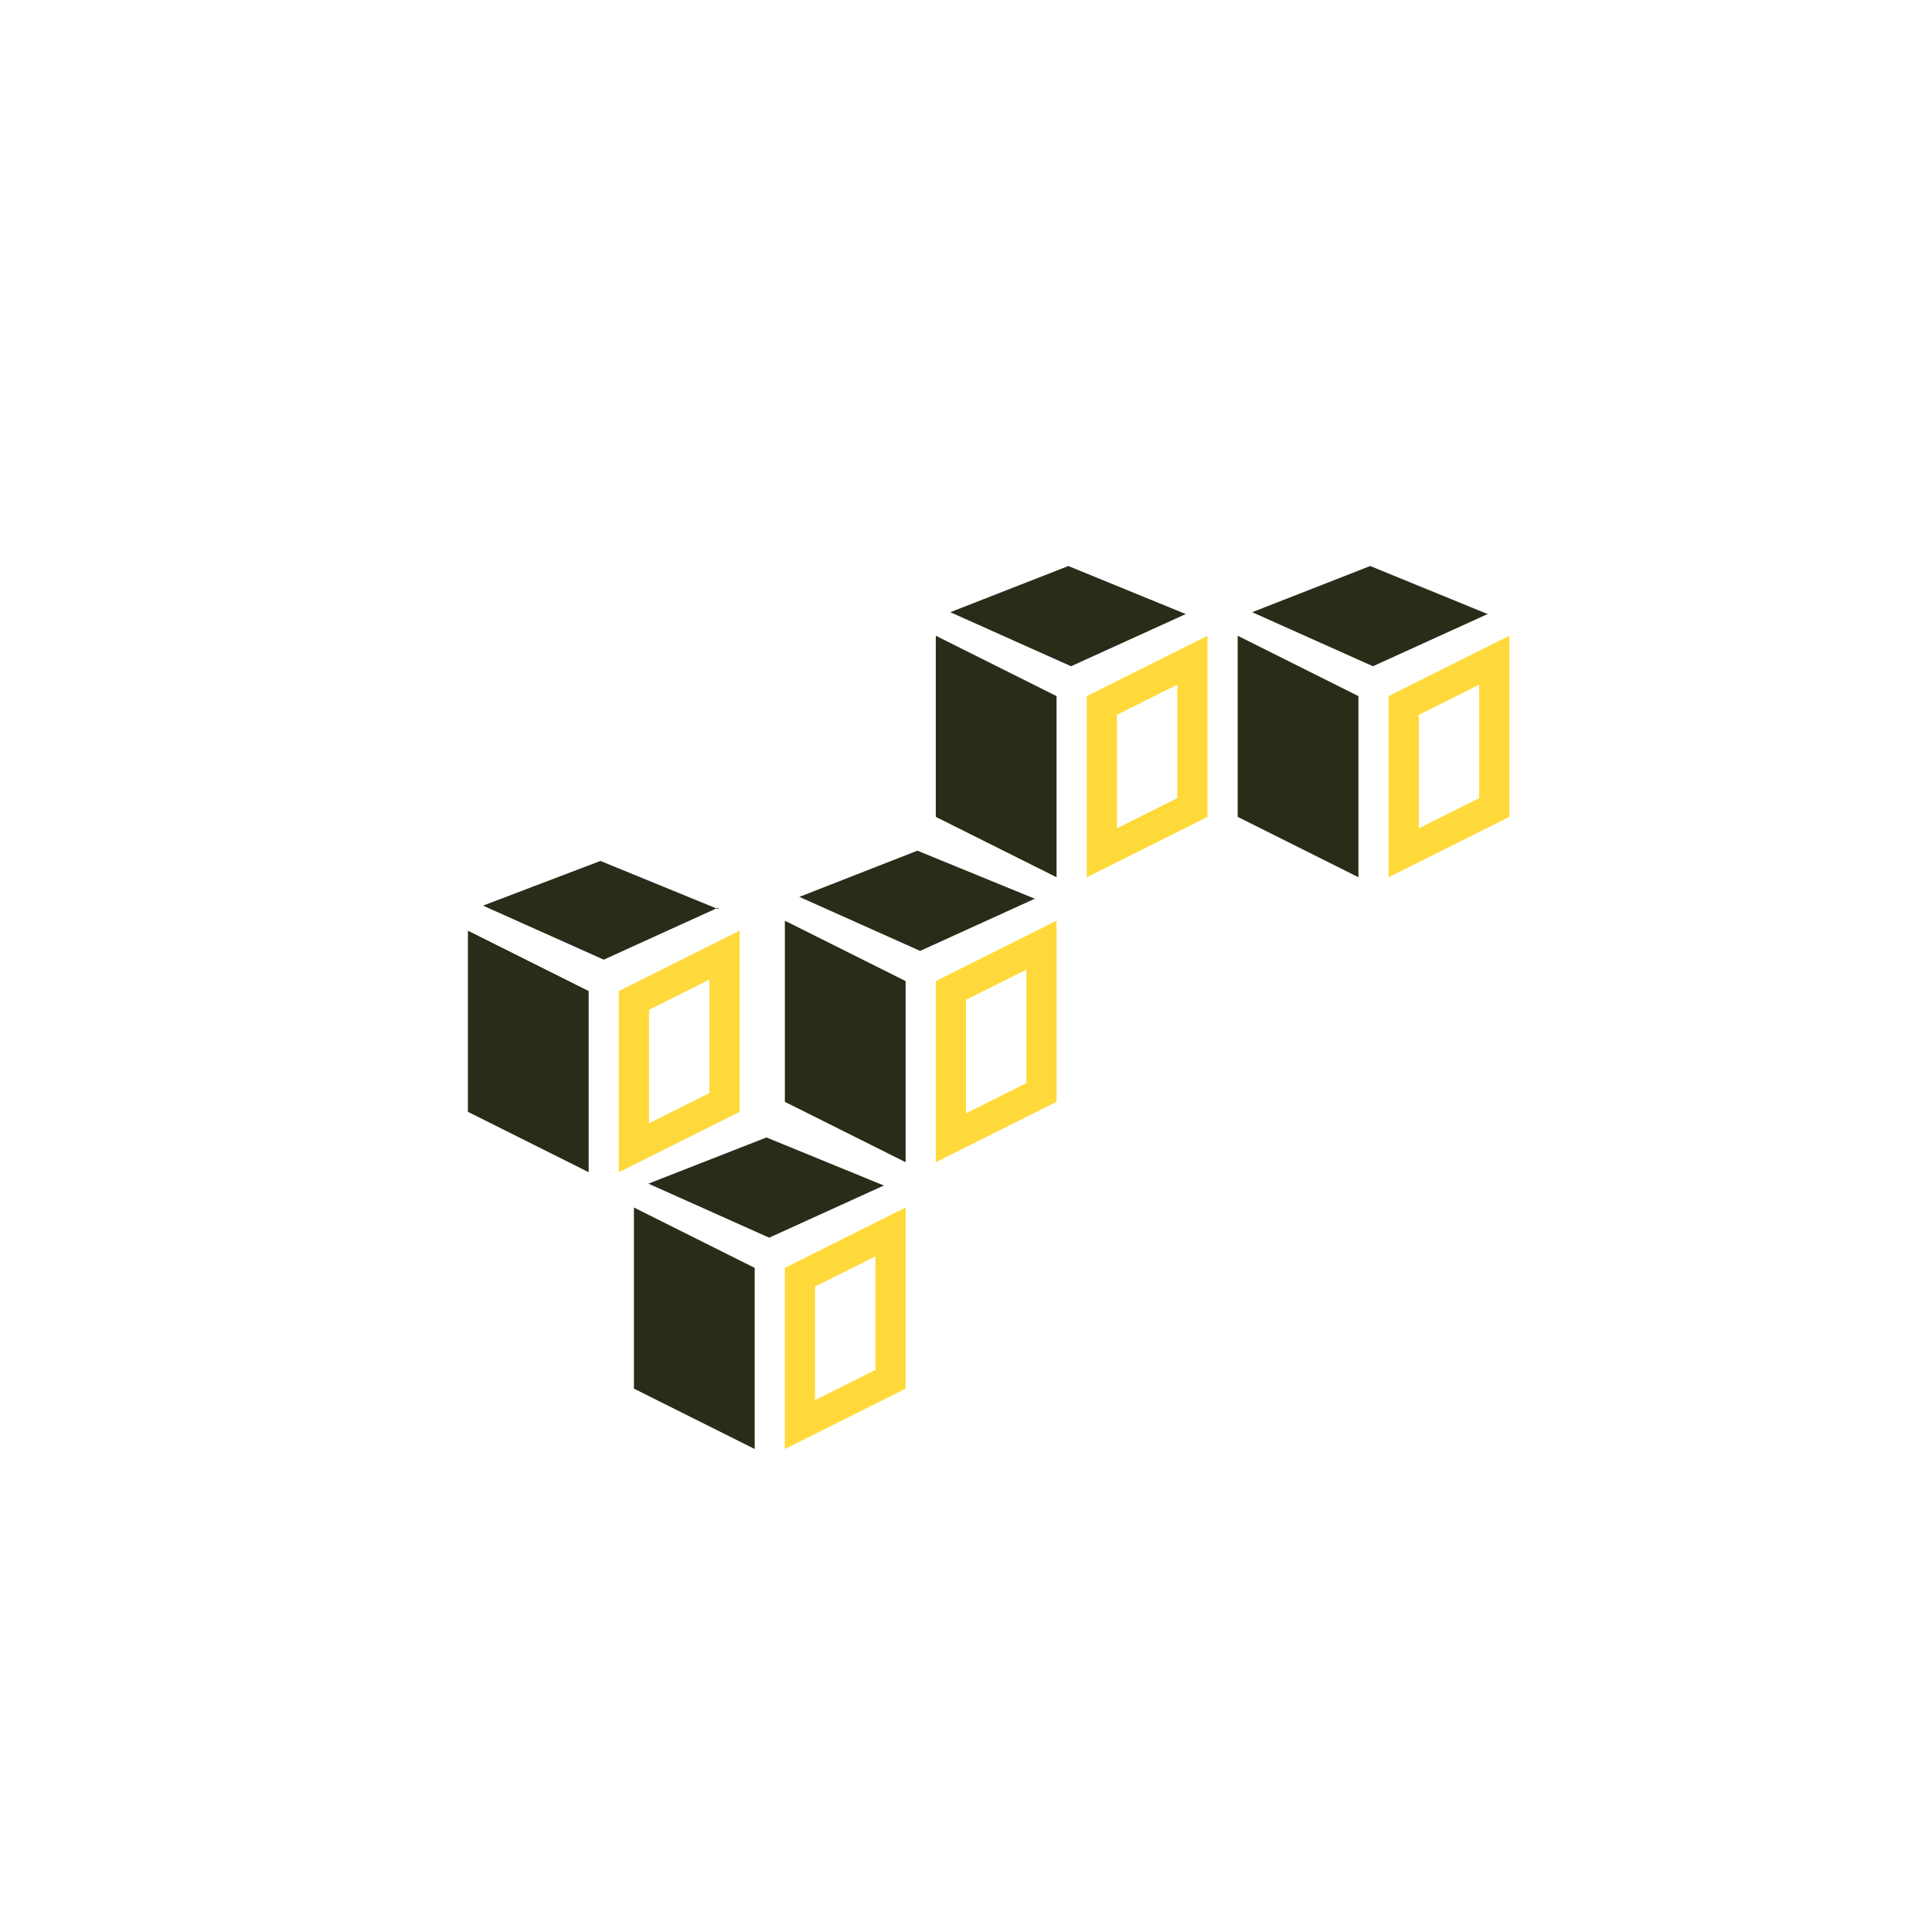 <svg id="Layer_1" data-name="Layer 1" xmlns="http://www.w3.org/2000/svg" viewBox="0 0 64 64"><defs><style>.cls-1{fill:#282c19;}.cls-2{fill:#ffd939;}</style></defs><title>Artboard 13 copy 28</title><path id="path38" class="cls-1" d="M25,48l-4-2V40l4,2v6"/><g id="path40"><path class="cls-2" d="M29,41.62v3.76l-2,1V42.62l2-1M30,40l-4,2v6l4-2V40Z"/></g><path id="path42" class="cls-1" d="M29.3,39.28l-3.91-1.6-3.91,1.53,4,1.79,3.78-1.72"/><path id="path38-2" data-name="path38" class="cls-1" d="M30,38.5l-4-2v-6l4,2v6"/><g id="path40-2" data-name="path40"><path class="cls-2" d="M34,32.12v3.76l-2,1V33.12l2-1m1-1.62-4,2v6l4-2v-6Z"/></g><path id="path42-2" data-name="path42" class="cls-1" d="M34.3,29.78l-3.91-1.6-3.91,1.53,4,1.79,3.78-1.72"/><path id="path38-3" data-name="path38" class="cls-1" d="M35,29.06l-4-2v-6l4,2v6"/><g id="path40-3" data-name="path40"><path class="cls-2" d="M39,22.68v3.76l-2,1V23.68l2-1m1-1.62-4,2v6l4-2v-6Z"/></g><path id="path42-3" data-name="path42" class="cls-1" d="M39.3,20.35l-3.91-1.6-3.91,1.53,4,1.79,3.78-1.72"/><path id="path38-4" data-name="path38" class="cls-1" d="M45,29.06l-4-2v-6l4,2v6"/><g id="path40-4" data-name="path40"><path class="cls-2" d="M49,22.68v3.76l-2,1V23.68l2-1m1-1.62-4,2v6l4-2v-6Z"/></g><path id="path42-4" data-name="path42" class="cls-1" d="M49.3,20.35l-3.91-1.6-3.91,1.53,4,1.79,3.78-1.72"/><path id="path38-5" data-name="path38" class="cls-1" d="M19.5,38.83l-4-2v-6l4,2v6"/><g id="path40-5" data-name="path40"><path class="cls-2" d="M23.5,32.45v3.76l-2,1V33.45l2-1m1-1.62-4,2v6l4-2v-6Z"/></g><path id="path42-5" data-name="path42" class="cls-1" d="M23.8,30.12l-3.91-1.6L16,30l4,1.79,3.78-1.72"/></svg>